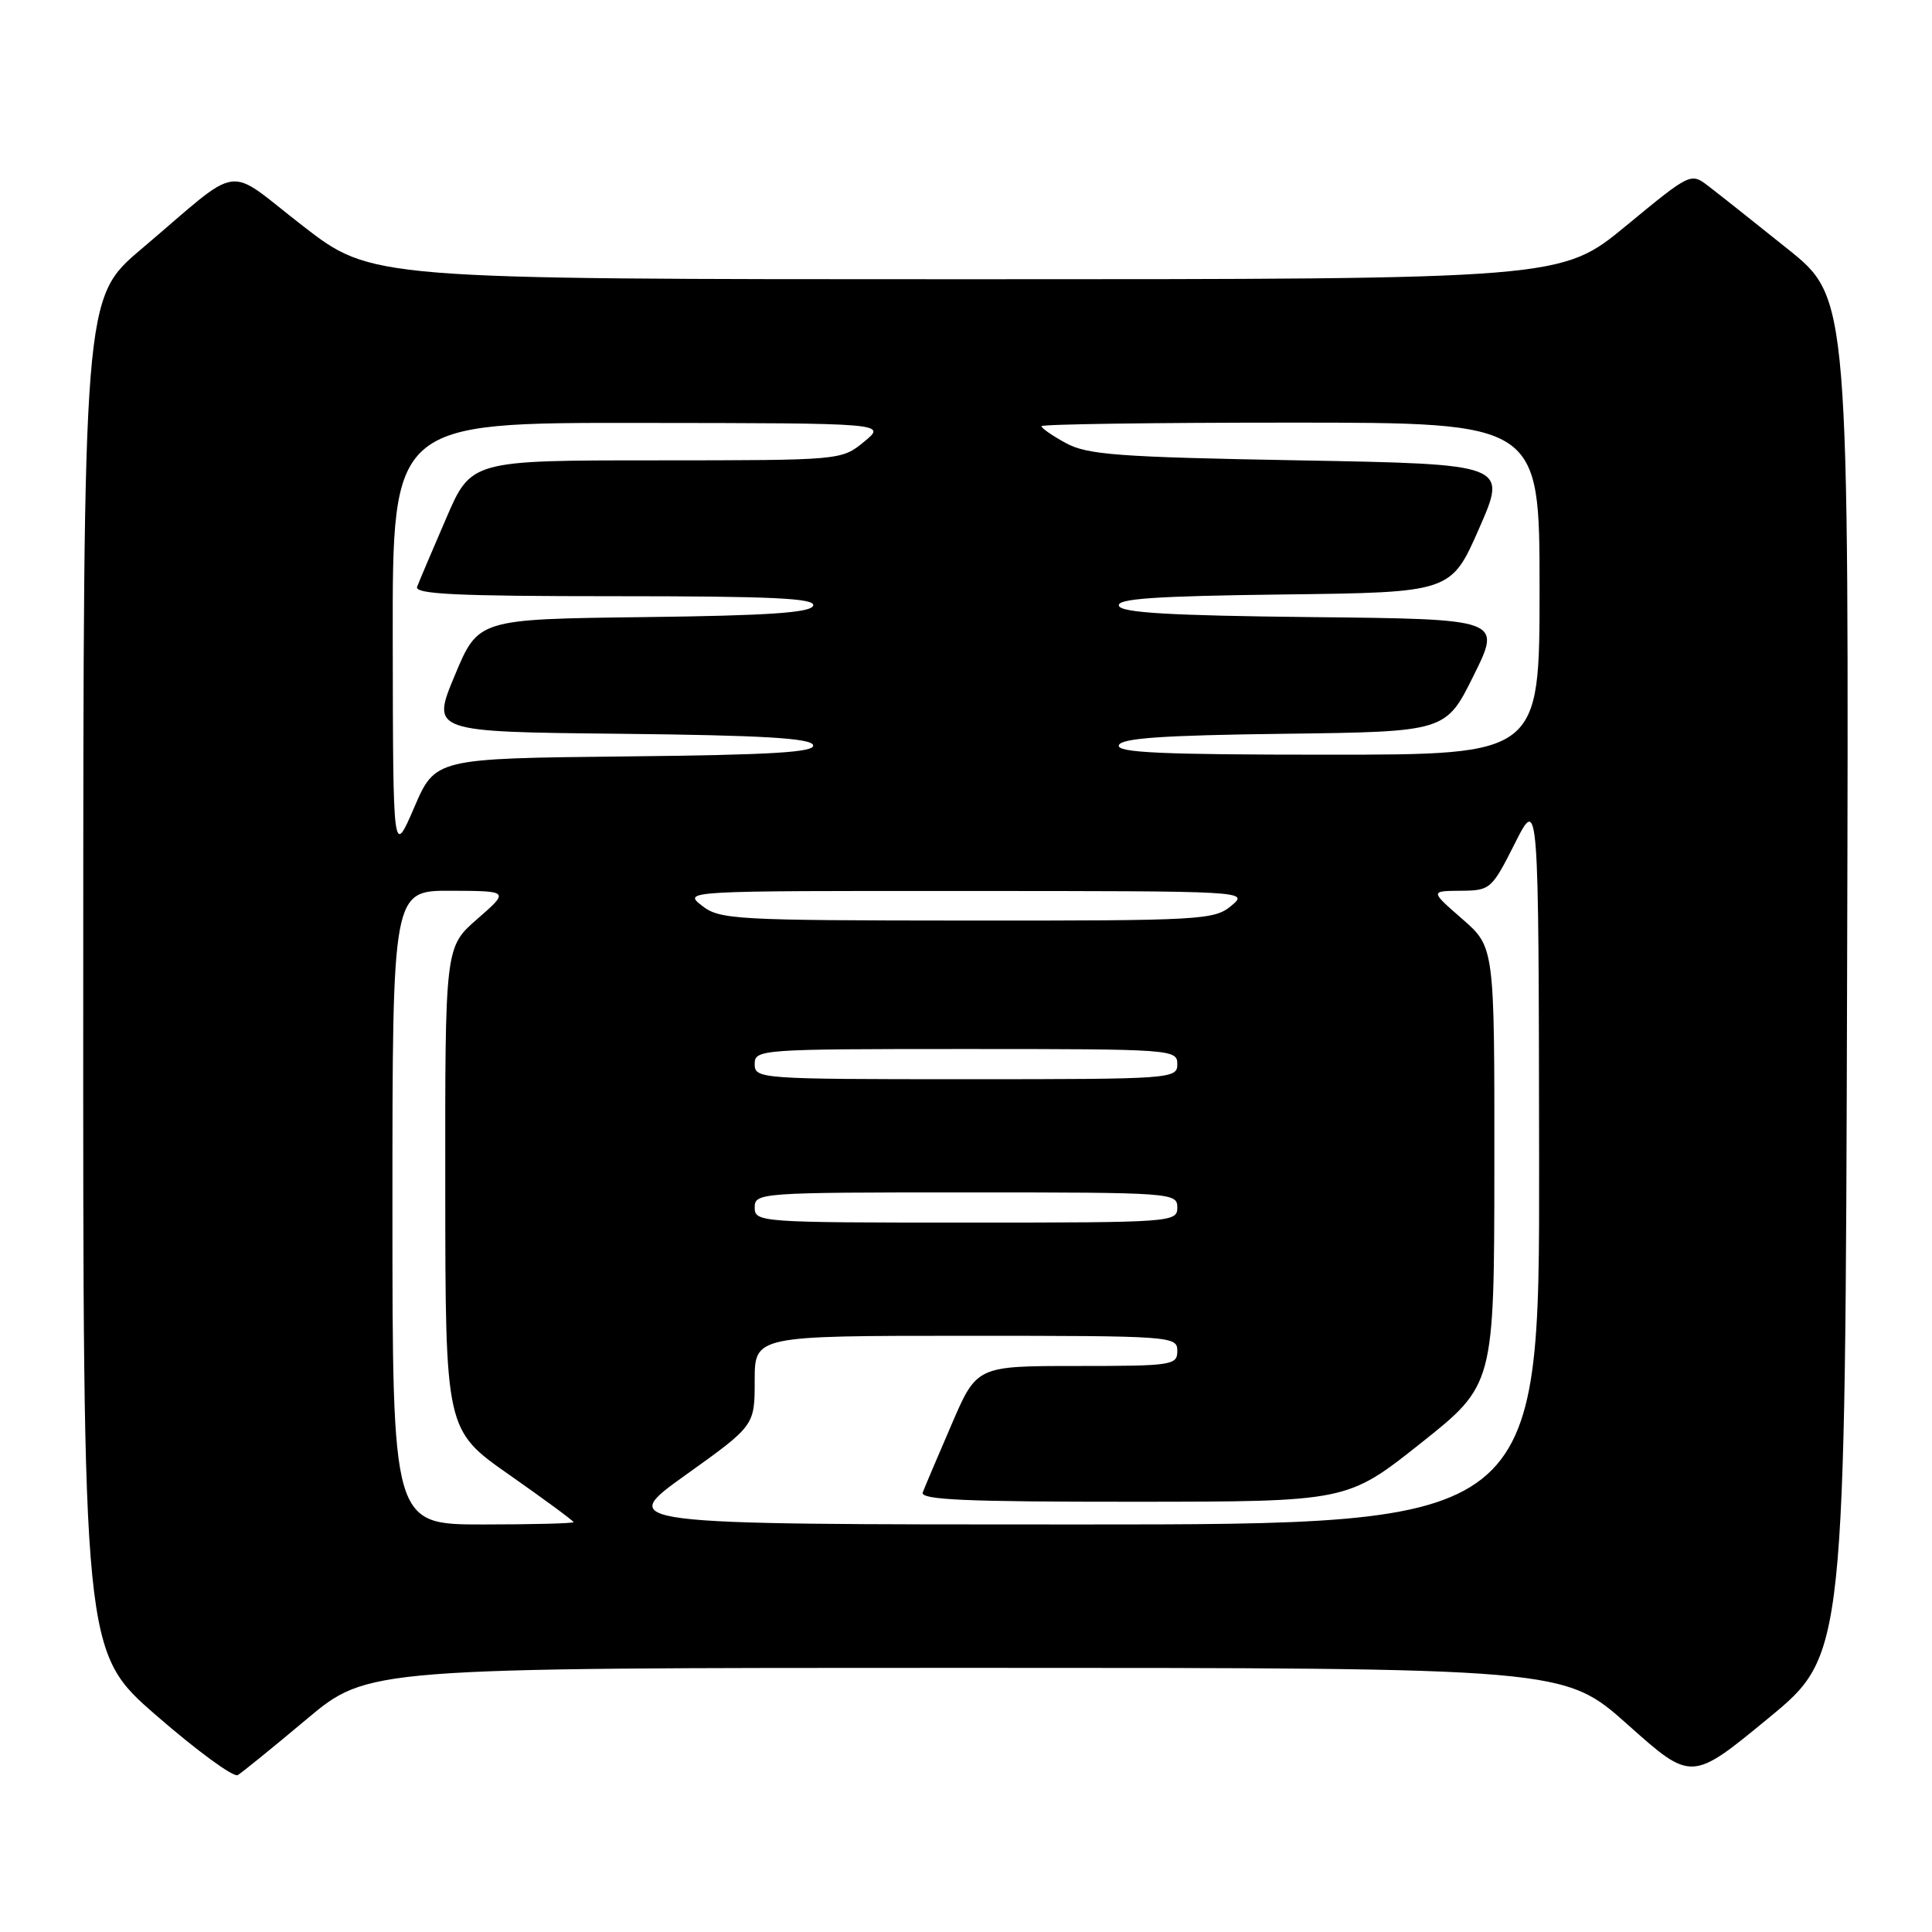 <?xml version="1.0" encoding="UTF-8" standalone="no"?>
<!DOCTYPE svg PUBLIC "-//W3C//DTD SVG 1.1//EN" "http://www.w3.org/Graphics/SVG/1.1/DTD/svg11.dtd" >
<svg xmlns="http://www.w3.org/2000/svg" xmlns:xlink="http://www.w3.org/1999/xlink" version="1.1" viewBox="0 0 256 256">
 <g >
 <path fill="currentColor"
d=" M 40.62 227.81 C 48.74 221.00 48.74 221.00 128.00 221.00 C 207.25 221.00 207.25 221.00 215.69 228.53 C 224.13 236.06 224.13 236.06 234.32 227.67 C 244.50 219.29 244.50 219.29 244.75 129.39 C 245.00 39.50 245.00 39.50 236.89 33.00 C 232.43 29.42 227.71 25.68 226.40 24.68 C 224.03 22.86 224.03 22.86 215.45 29.93 C 206.87 37.00 206.87 37.00 128.06 37.00 C 49.25 37.00 49.25 37.00 40.12 29.93 C 29.62 21.81 32.41 21.41 18.73 33.00 C 11.05 39.50 11.05 39.50 11.03 129.19 C 11.00 218.88 11.00 218.88 20.75 227.34 C 26.11 232.00 30.95 235.54 31.50 235.21 C 32.05 234.89 36.15 231.56 40.62 227.81 Z  M 52.00 160.00 C 52.00 118.00 52.00 118.00 59.75 118.03 C 67.50 118.06 67.50 118.06 63.23 121.78 C 58.97 125.50 58.97 125.50 59.00 157.50 C 59.02 189.50 59.02 189.50 67.51 195.44 C 72.18 198.71 76.00 201.53 76.00 201.69 C 76.00 201.86 70.60 202.00 64.00 202.00 C 52.00 202.00 52.00 202.00 52.00 160.00 Z  M 90.84 195.45 C 100.00 188.90 100.00 188.90 100.00 182.95 C 100.00 177.00 100.00 177.00 128.00 177.00 C 155.33 177.00 156.00 177.05 156.00 179.00 C 156.00 180.90 155.33 181.00 142.71 181.00 C 129.42 181.00 129.42 181.00 126.09 188.75 C 124.25 193.01 122.53 197.06 122.27 197.75 C 121.89 198.73 127.86 199.00 150.14 198.99 C 178.50 198.98 178.50 198.98 188.25 191.24 C 197.99 183.50 197.99 183.50 198.01 154.50 C 198.03 125.50 198.03 125.50 193.77 121.78 C 189.50 118.06 189.50 118.06 193.54 118.03 C 197.48 118.00 197.65 117.85 200.73 111.75 C 203.88 105.50 203.88 105.50 203.94 153.75 C 204.00 202.00 204.00 202.00 142.84 202.00 C 81.69 202.00 81.69 202.00 90.84 195.45 Z  M 100.00 160.00 C 100.00 158.05 100.67 158.00 128.00 158.00 C 155.33 158.00 156.00 158.05 156.00 160.00 C 156.00 161.95 155.33 162.00 128.00 162.00 C 100.67 162.00 100.00 161.95 100.00 160.00 Z  M 100.00 141.00 C 100.00 139.05 100.67 139.00 128.00 139.00 C 155.33 139.00 156.00 139.05 156.00 141.00 C 156.00 142.95 155.33 143.00 128.00 143.00 C 100.67 143.00 100.00 142.95 100.00 141.00 Z  M 93.00 120.00 C 90.51 118.05 90.60 118.04 128.00 118.06 C 165.42 118.07 165.50 118.07 163.14 120.03 C 160.90 121.90 159.15 122.00 128.14 121.98 C 97.28 121.96 95.36 121.85 93.00 120.00 Z  M 52.04 84.75 C 52.00 56.00 52.00 56.00 84.75 56.04 C 117.50 56.07 117.50 56.07 114.50 58.53 C 111.50 60.99 111.50 60.99 86.96 61.00 C 62.42 61.00 62.42 61.00 59.09 68.75 C 57.25 73.01 55.53 77.06 55.27 77.75 C 54.89 78.73 60.53 79.00 81.48 79.00 C 102.38 79.00 108.08 79.27 107.75 80.25 C 107.44 81.19 101.85 81.57 85.35 81.77 C 63.37 82.04 63.37 82.04 60.26 89.50 C 57.14 96.97 57.14 96.97 82.24 97.23 C 101.04 97.43 107.44 97.81 107.74 98.73 C 108.06 99.68 102.38 100.03 82.92 100.23 C 57.68 100.50 57.68 100.50 54.88 107.00 C 52.08 113.50 52.08 113.50 52.04 84.75 Z  M 148.25 98.75 C 148.56 97.81 154.04 97.43 170.12 97.23 C 191.58 96.96 191.58 96.96 195.27 89.50 C 198.97 82.03 198.97 82.03 173.82 81.77 C 154.99 81.57 148.56 81.19 148.26 80.27 C 147.94 79.33 153.01 78.98 170.06 78.77 C 192.27 78.50 192.27 78.50 196.00 70.00 C 199.73 61.50 199.73 61.50 172.12 61.00 C 148.16 60.57 144.07 60.26 141.25 58.72 C 139.46 57.75 138.00 56.74 138.00 56.47 C 138.00 56.21 152.85 56.00 171.00 56.00 C 204.00 56.00 204.00 56.00 204.00 78.00 C 204.00 100.00 204.00 100.00 175.92 100.00 C 153.89 100.00 147.92 99.73 148.25 98.75 Z "/>
</g>
</svg>